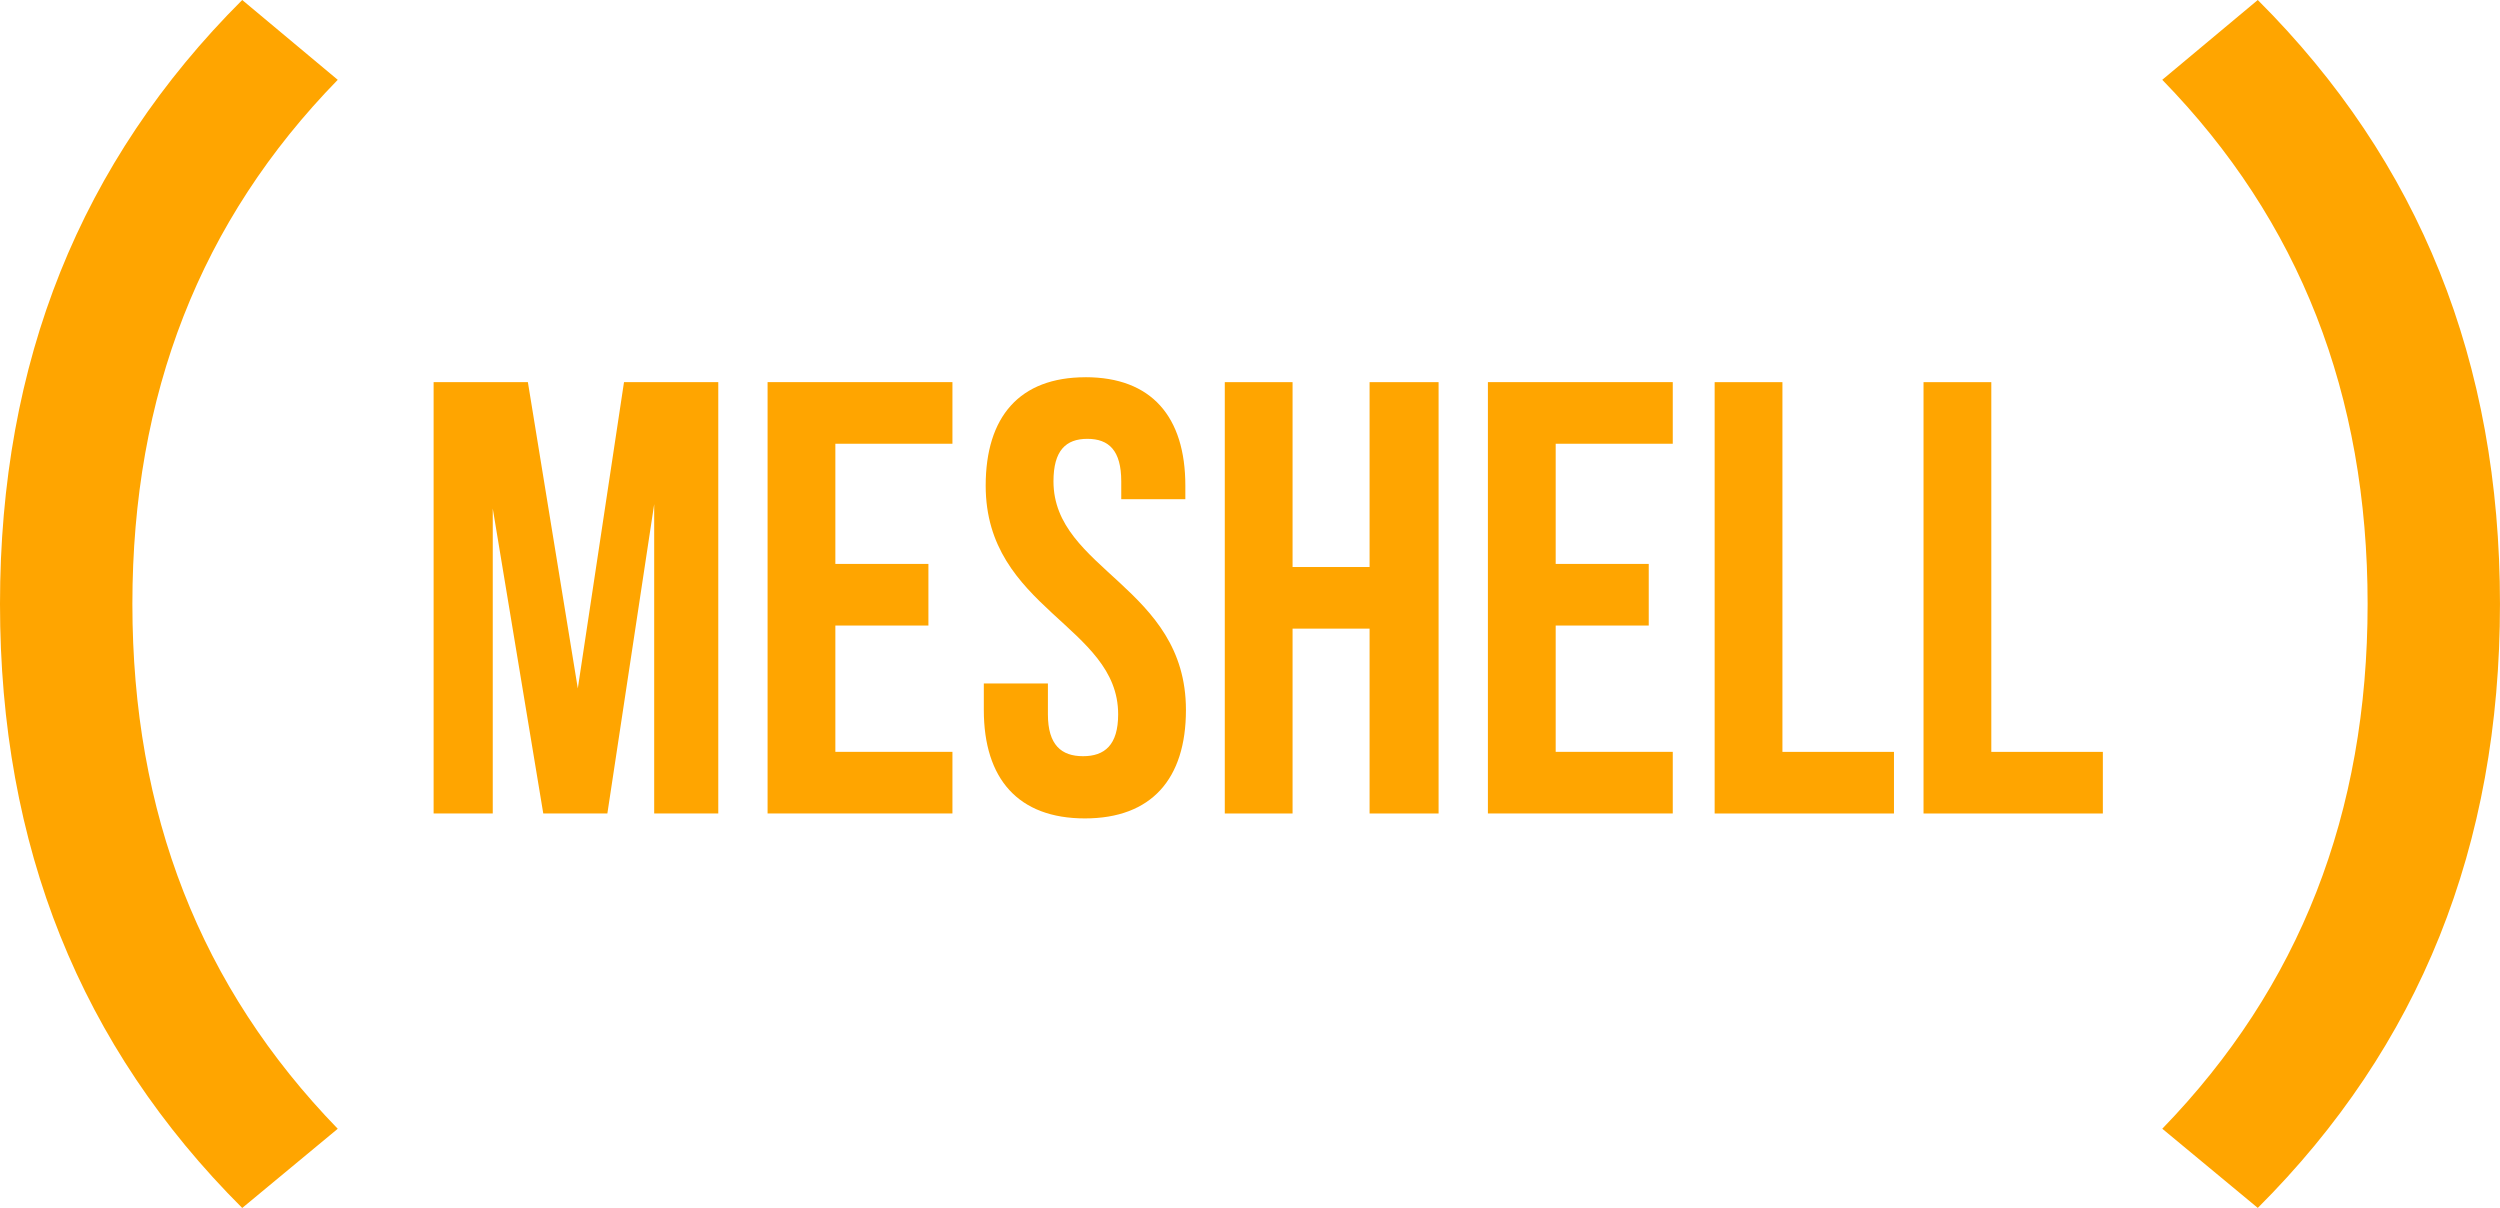 <?xml version="1.0" encoding="UTF-8"?>
<svg id="Calque_1" xmlns="http://www.w3.org/2000/svg" viewBox="0 0 880.4 425.39">
  <defs>
    <style>
      .cls-1 {
        fill: none;
      }

      .cls-2 {
        fill: orange;
      }
    </style>
  </defs>
  <g>
    <path class="cls-2" d="M21.26,329.67C7.09,294.33,0,255.34,0,212.7s7.09-81.63,21.26-116.97C35.44,60.39,56.78,28.48,85.3,0l33.64,28.11c-24.19,24.79-42.29,52.53-54.3,83.22-12.01,30.69-18.02,64.48-18.02,101.37s6.01,70.68,18.02,101.37c12.01,30.69,30.11,58.5,54.3,83.44l-33.64,27.89c-28.51-28.48-49.86-60.39-64.03-95.72Z"/>
    <path class="cls-2" d="M761.46,397.5c24.19-24.94,42.29-52.75,54.3-83.44,12.01-30.69,18.02-64.48,18.02-101.37s-6.01-70.68-18.02-101.37c-12.01-30.69-30.12-58.43-54.3-83.22L795.1,0c28.51,28.48,49.86,60.39,64.03,95.72,14.18,35.34,21.26,74.33,21.26,116.97s-7.09,81.63-21.26,116.97c-14.18,35.34-35.52,67.25-64.03,95.72l-33.64-27.89Z"/>
  </g>
  <g>
    <rect class="cls-1" x="144.24" y="134.58" width="599.23" height="252.39"/>
    <path class="cls-2" d="M203.48,242.43l16.27-107.85h33.2v151.9h-22.57v-108.93l-16.49,108.93h-22.57l-17.79-107.41v107.41h-20.83v-151.9h33.2l17.58,107.85Z"/>
    <path class="cls-2" d="M294.18,198.59h32.77v21.7h-32.77v44.48h41.23v21.7h-65.1v-151.9h65.1v21.7h-41.23v42.31Z"/>
    <path class="cls-2" d="M382.28,132.84c23.22,0,35.15,13.89,35.15,38.19v4.77h-22.57v-6.29c0-10.85-4.34-14.97-11.93-14.97s-11.94,4.12-11.94,14.97c0,31.25,46.65,37.11,46.65,80.51,0,24.3-12.15,38.19-35.59,38.19s-35.59-13.89-35.59-38.19v-9.33h22.57v10.85c0,10.85,4.77,14.76,12.37,14.76s12.37-3.91,12.37-14.76c0-31.25-46.65-37.11-46.65-80.5,0-24.3,11.93-38.19,35.15-38.19Z"/>
    <path class="cls-2" d="M455.19,286.48h-23.87v-151.9h23.87v65.1h27.12v-65.1h24.3v151.9h-24.3v-65.1h-27.12v65.1Z"/>
    <path class="cls-2" d="M547.85,198.59h32.77v21.7h-32.77v44.48h41.23v21.7h-65.1v-151.9h65.1v21.7h-41.23v42.31Z"/>
    <path class="cls-2" d="M603.83,134.58h23.87v130.2h39.28v21.7h-63.15v-151.9Z"/>
    <path class="cls-2" d="M677.39,134.58h23.87v130.2h39.28v21.7h-63.15v-151.9Z"/>
  </g>
</svg>